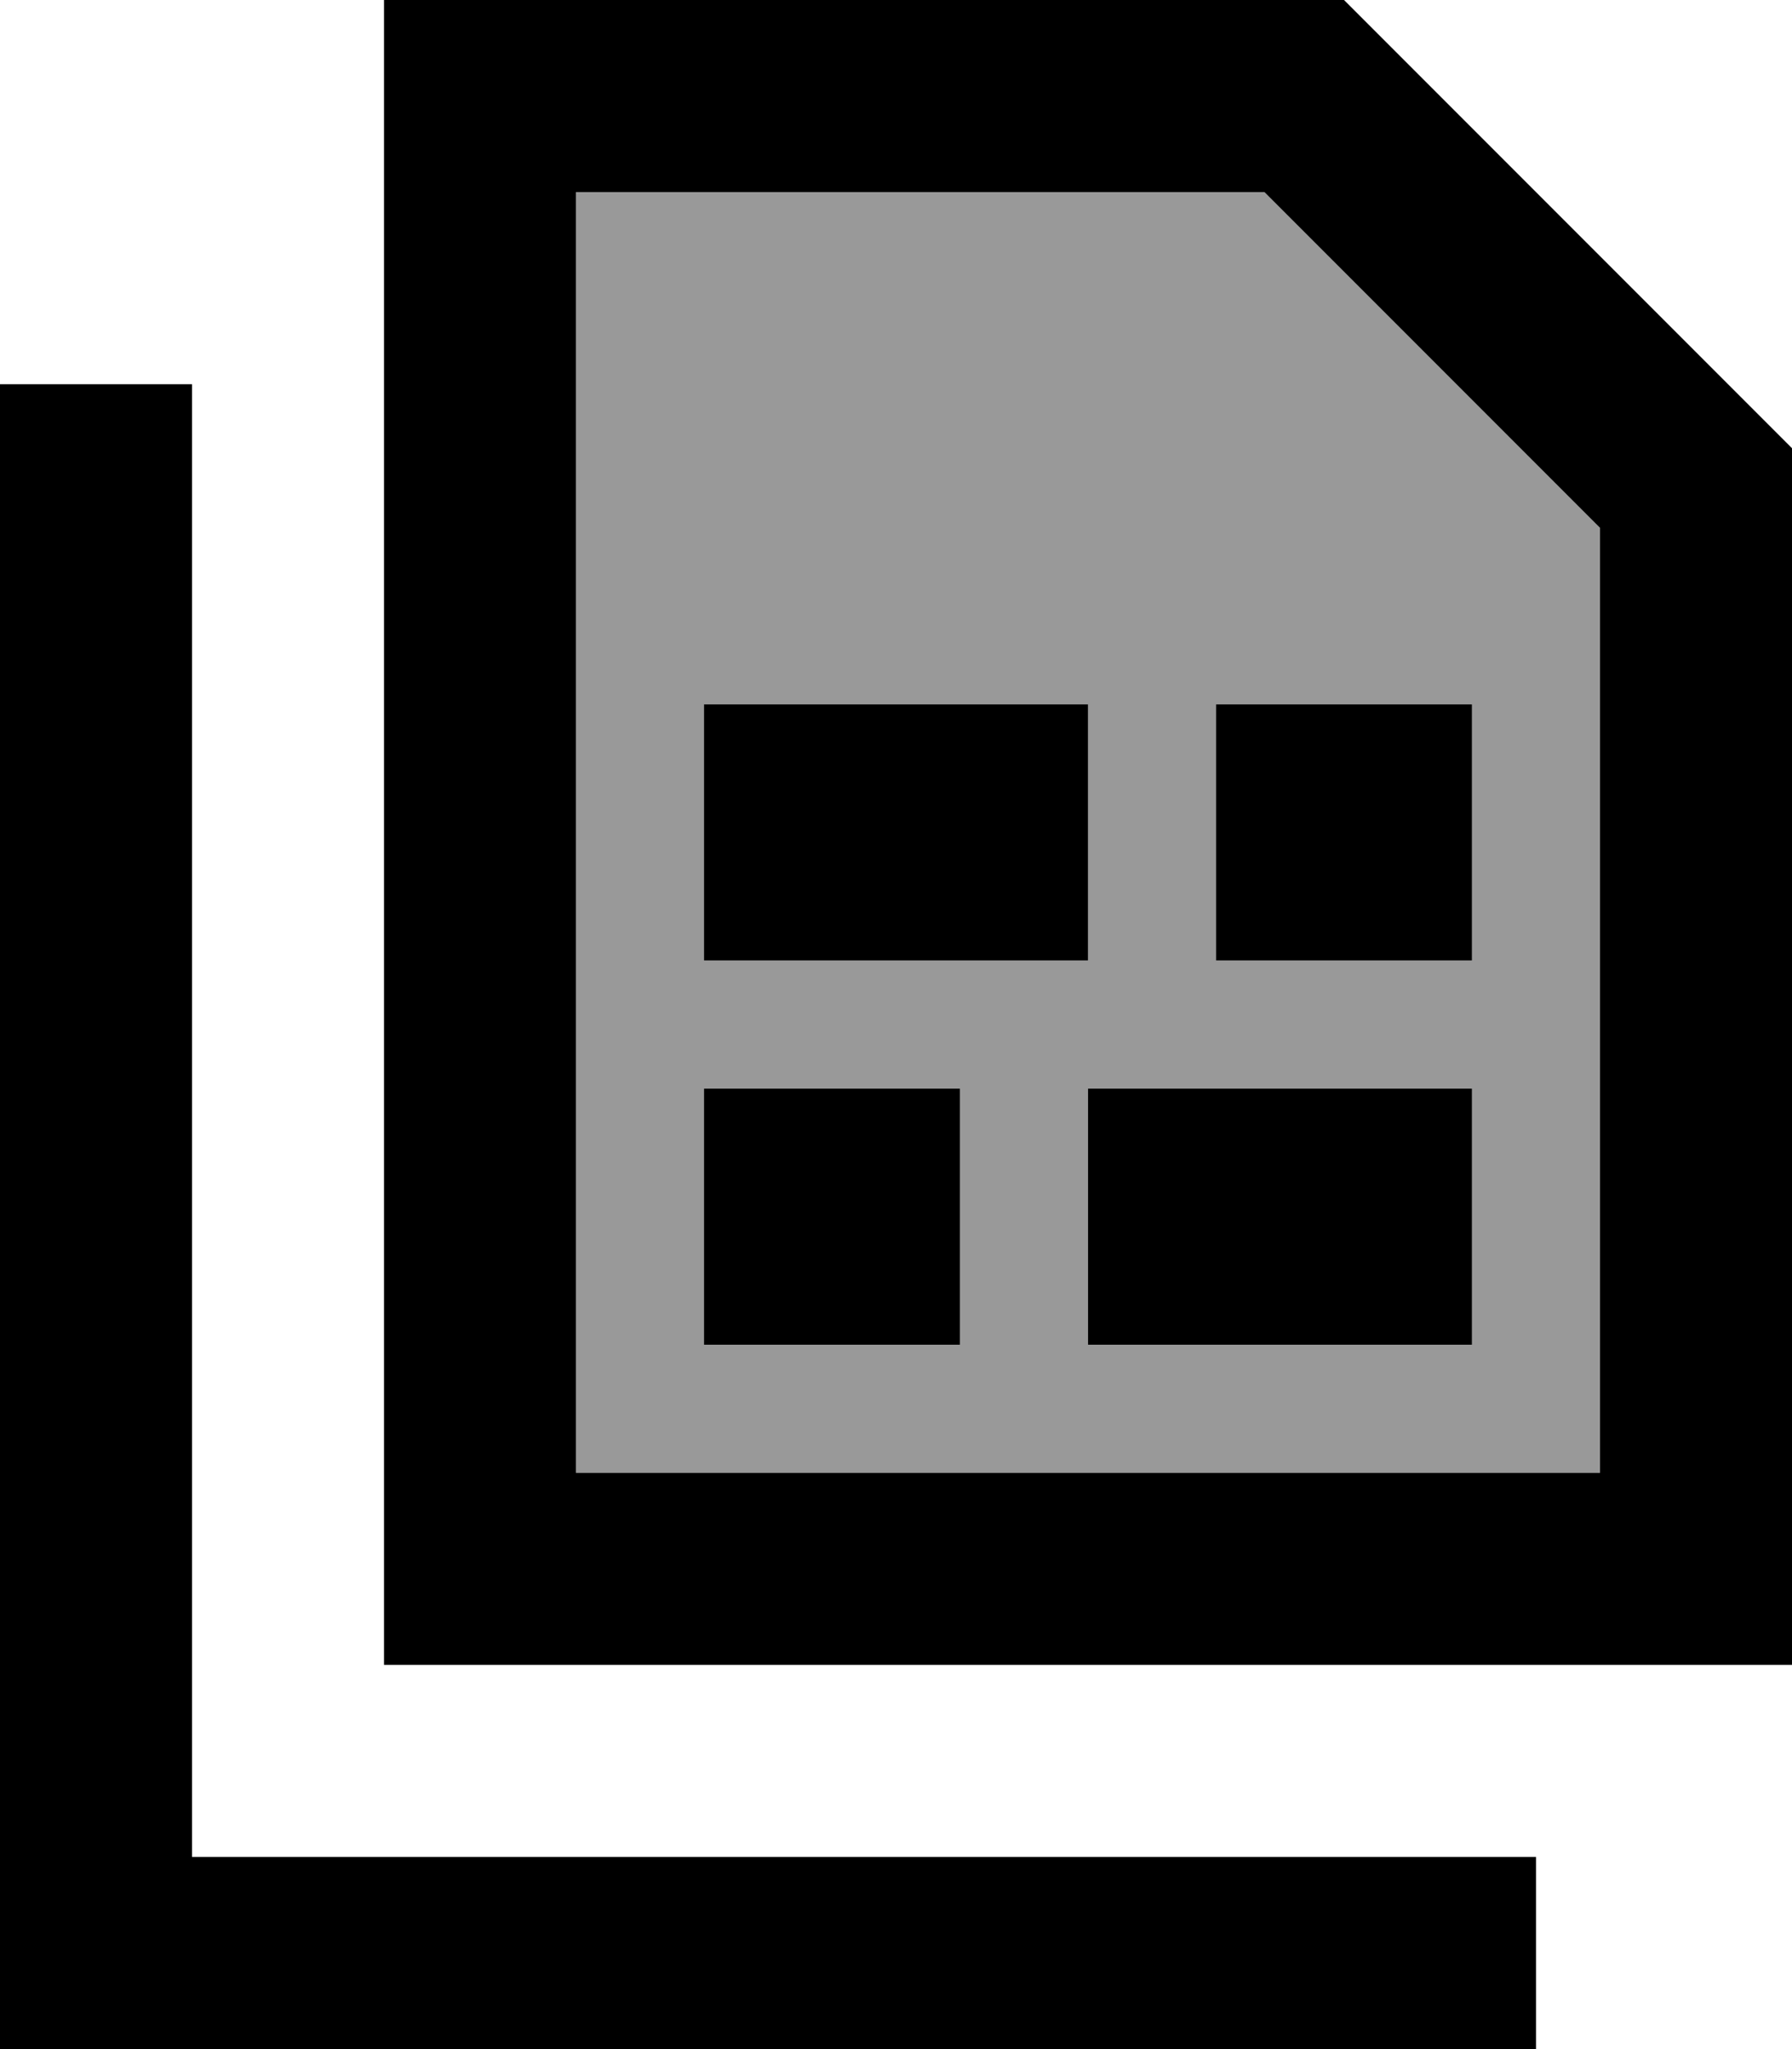 <svg xmlns="http://www.w3.org/2000/svg" viewBox="0 0 448 512"><defs><style>.fa-secondary{opacity:.4}</style></defs><path class="fa-secondary" d="M144 48l0 320 256 0 0-236.1L316.1 48 144 48zm32 128l96 0 0 64-16 0-80 0 0-64zm0 96l64 0 0 64-64 0 0-64zm96 0l16 0 80 0 0 64-96 0 0-64zm32-96l64 0 0 64-64 0 0-64z"/><path class="fa-primary" d="M144 368l256 0 0-236.1L316.1 48 144 48l0 320zM448 112l0 256 0 48-48 0-256 0-48 0 0-48L96 48 96 0l48 0L336 0 448 112zM48 96l0 24 0 344 312 0 24 0 0 48-24 0L24 512 0 512l0-24L0 120 0 96l48 0zm128 80l96 0 0 64-16 0-80 0 0-64zm0 160l0-64 64 0 0 64-64 0zm192 0l-96 0 0-64 16 0 80 0 0 64zm0-160l0 64-64 0 0-64 64 0z"/></svg>